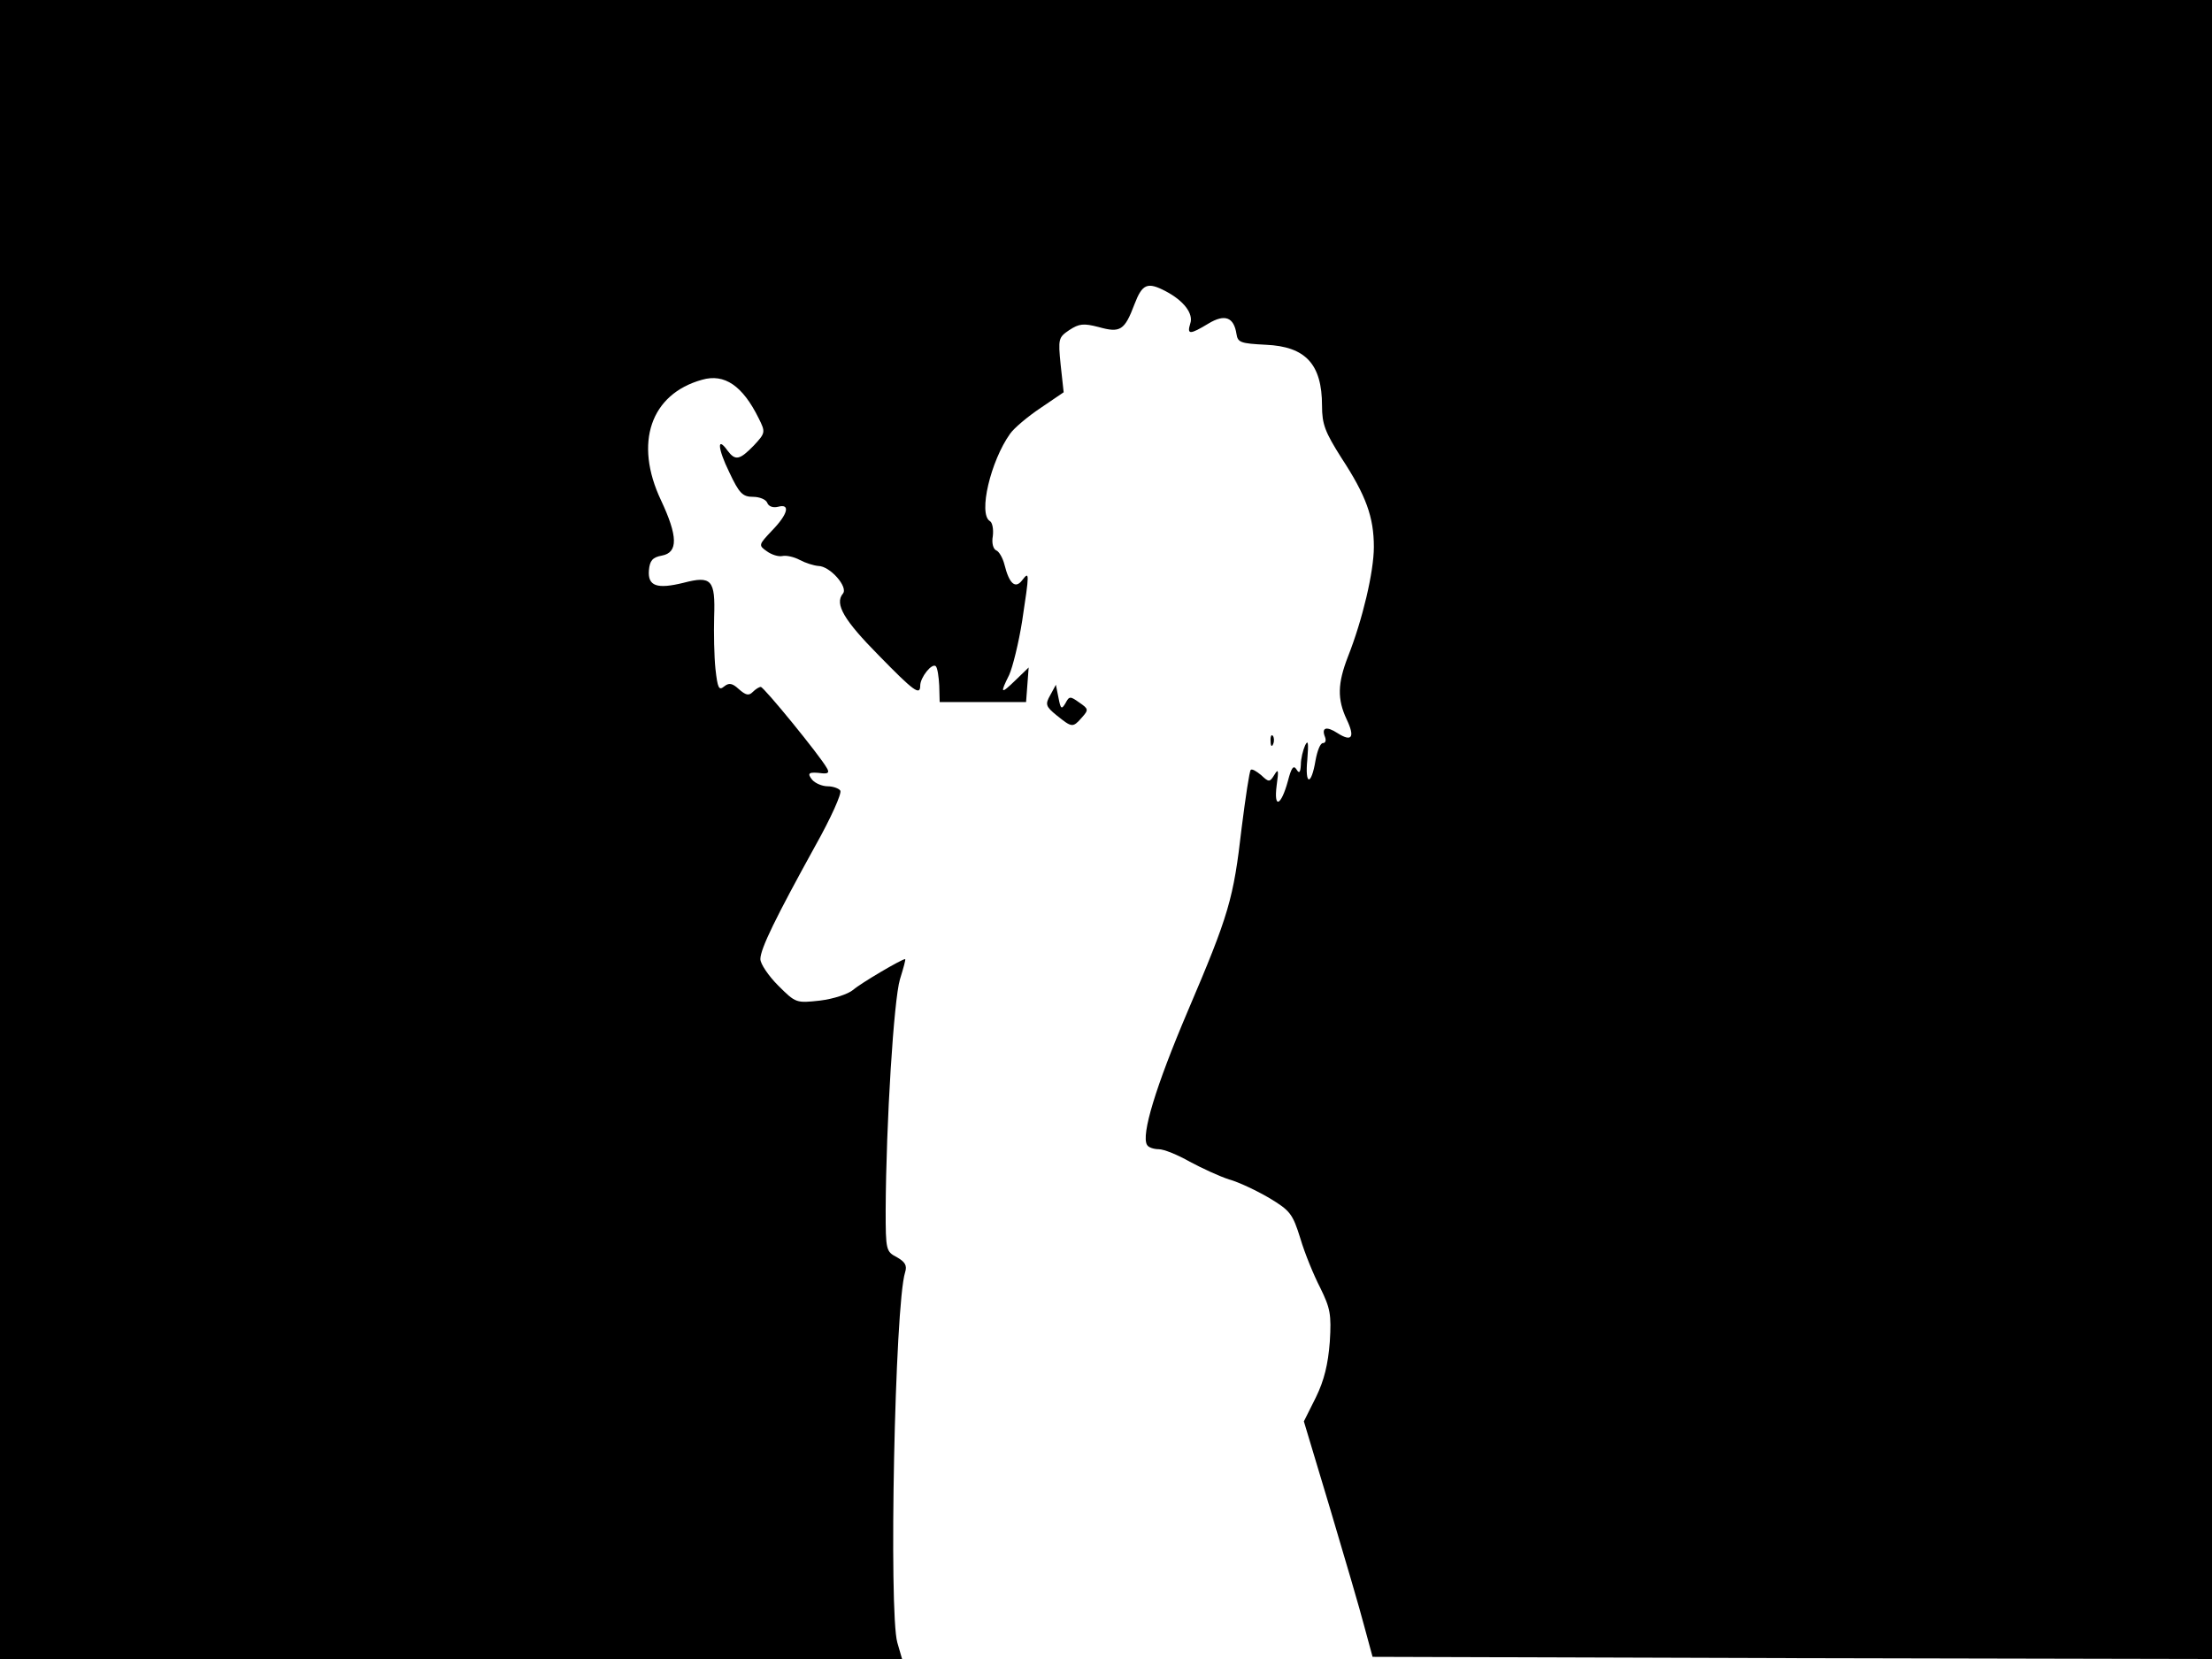 <svg xmlns="http://www.w3.org/2000/svg" width="682.667" height="512" version="1.0" viewBox="0 0 512 384"><path d="M0 192v192h208.8l-1.1-3.8c-2-6.9-.6-78.2 1.8-85.7.5-1.6 0-2.4-1.9-3.5-2.5-1.3-2.6-1.6-2.6-10.9.1-20.5 1.9-48.7 3.3-53.4.8-2.6 1.4-4.7 1.2-4.7-.8 0-10.3 5.6-12 7.1-1.2 1-4.5 2.1-7.7 2.5-5.5.6-5.6.6-9.7-3.5-2.2-2.2-4.1-5-4.1-6.1 0-2.4 3.6-9.7 12.7-26.2 3.6-6.4 6.2-12.2 5.8-12.8-.3-.5-1.7-1-2.9-1-1.3 0-2.9-.7-3.6-1.5-1.3-1.6-.8-1.9 2.4-1.5 1.3.1 1.6-.2 1-1.2-1.6-2.9-14.6-18.8-15.3-18.8-.4 0-1.2.5-1.9 1.2-.9.9-1.6.7-3.2-.7-1.5-1.4-2.3-1.5-3.4-.6-1.2 1-1.5.4-2-4.1-.3-2.9-.4-8.3-.3-12 .3-8.6-.6-9.6-7.1-7.9-6.1 1.5-8.3.8-8-2.9.2-2.2.8-3 3-3.4 3.8-.7 3.7-4.5-.2-12.8-6.3-13.3-2.4-24.6 9.5-27.9 5.2-1.5 9.4 1.4 13.1 8.9 1.6 3.2 1.6 3.4-1.1 6.3-3.3 3.4-4.3 3.6-6.1 1.2-2.5-3.5-2.3-.5.4 5 2.3 4.9 3.1 5.7 5.5 5.7 1.5 0 3 .6 3.3 1.4s1.3 1.2 2.5.9c2.9-.8 2.3 1.7-1.4 5.5-3.1 3.3-3.2 3.4-1.2 4.8 1.1.8 2.7 1.3 3.6 1.1s2.7.2 4 .9 3.2 1.3 4.3 1.4c2.7 0 7 4.9 5.7 6.4-2 2.4.3 6.2 8.3 14.3 8.1 8.3 9.6 9.4 9.6 7 0-1.9 2.7-5.3 3.6-4.5.4.4.7 2.5.8 4.5l.1 3.8h20l.3-4 .3-4-3 2.9c-3.5 3.4-3.7 3.2-1.5-1.2.8-1.8 2.2-7.4 3-12.5 1.7-11.2 1.7-11.6 0-9.4-1.6 2.1-3 .8-4.1-3.6-.4-1.6-1.3-3.1-1.9-3.3-.7-.3-1.1-1.7-.8-3.3.2-1.6-.1-3.2-.7-3.5-2.7-1.7.2-13.9 4.7-20.2.9-1.3 4.1-4 7.1-6l5.3-3.6-.7-6.4c-.6-6-.5-6.3 2-8 2.3-1.5 3.3-1.6 6.8-.7 5 1.4 6 .8 8.3-5.3 1.8-4.7 3-5.2 7.2-3s6.5 5.2 5.7 7.5c-.8 2.6-.1 2.6 4.2 0 3.8-2.3 5.9-1.5 6.5 2.4.3 2 1 2.2 6.8 2.5 9.2.4 13 4.5 13 14.1 0 4.3.7 6.1 4.5 12.1 5.7 8.7 7.5 13.7 7.5 20.6 0 5.7-2.6 16.8-6 25.4-2.4 6.2-2.5 9.8-.3 14.5 2 4.2 1.2 5.3-2.1 3.2-2.6-1.7-3.8-1.3-2.9.9.3.8.1 1.4-.5 1.4s-1.3 1.8-1.7 4c-1 6-2.5 5.8-1.9-.2.3-3.8.2-4.7-.5-3.3-.5 1.1-1 3.1-1 4.5-.1 1.9-.4 2.1-1 1.1-.7-1.1-1.2-.4-2 2.7-1.6 5.8-3.3 6.5-2.6 1 .5-3.5.4-4-.5-2.5-1.1 1.8-1.3 1.8-3.1.1-1.1-.9-2.1-1.5-2.4-1.2s-1.2 6.3-2.1 13.4c-1.9 16.5-2.9 20-12.5 42.5-7.4 17.4-10.8 28.6-9.4 30.9.3.6 1.6 1 2.7 1 1.2 0 4.4 1.3 7.2 2.9 2.8 1.5 6.9 3.4 9.1 4.1 2.2.6 6.4 2.6 9.3 4.3 4.8 2.9 5.4 3.6 7.2 9.4 1 3.4 3.1 8.5 4.6 11.4 2.3 4.7 2.6 6.1 2.2 12.5-.4 5.2-1.3 8.9-3.2 12.8l-2.8 5.6 6.1 20.3c3.3 11.1 6.9 23.3 7.9 27.2l1.9 7 97.2.3 97.1.2V0H0z"/><path d="M243.1 160.9c-1.2 2.1-1.1 2.6 1.5 4.7 3.5 2.8 3.7 2.9 5.8.5 1.6-1.8 1.6-2-.6-3.5-2.1-1.5-2.3-1.5-3.2.2-.9 1.5-1.1 1.3-1.6-1.3l-.6-3zm51 10.7c0 1.1.3 1.4.6.6.3-.7.2-1.6-.1-1.9-.3-.4-.6.2-.5 1.3"/></svg>